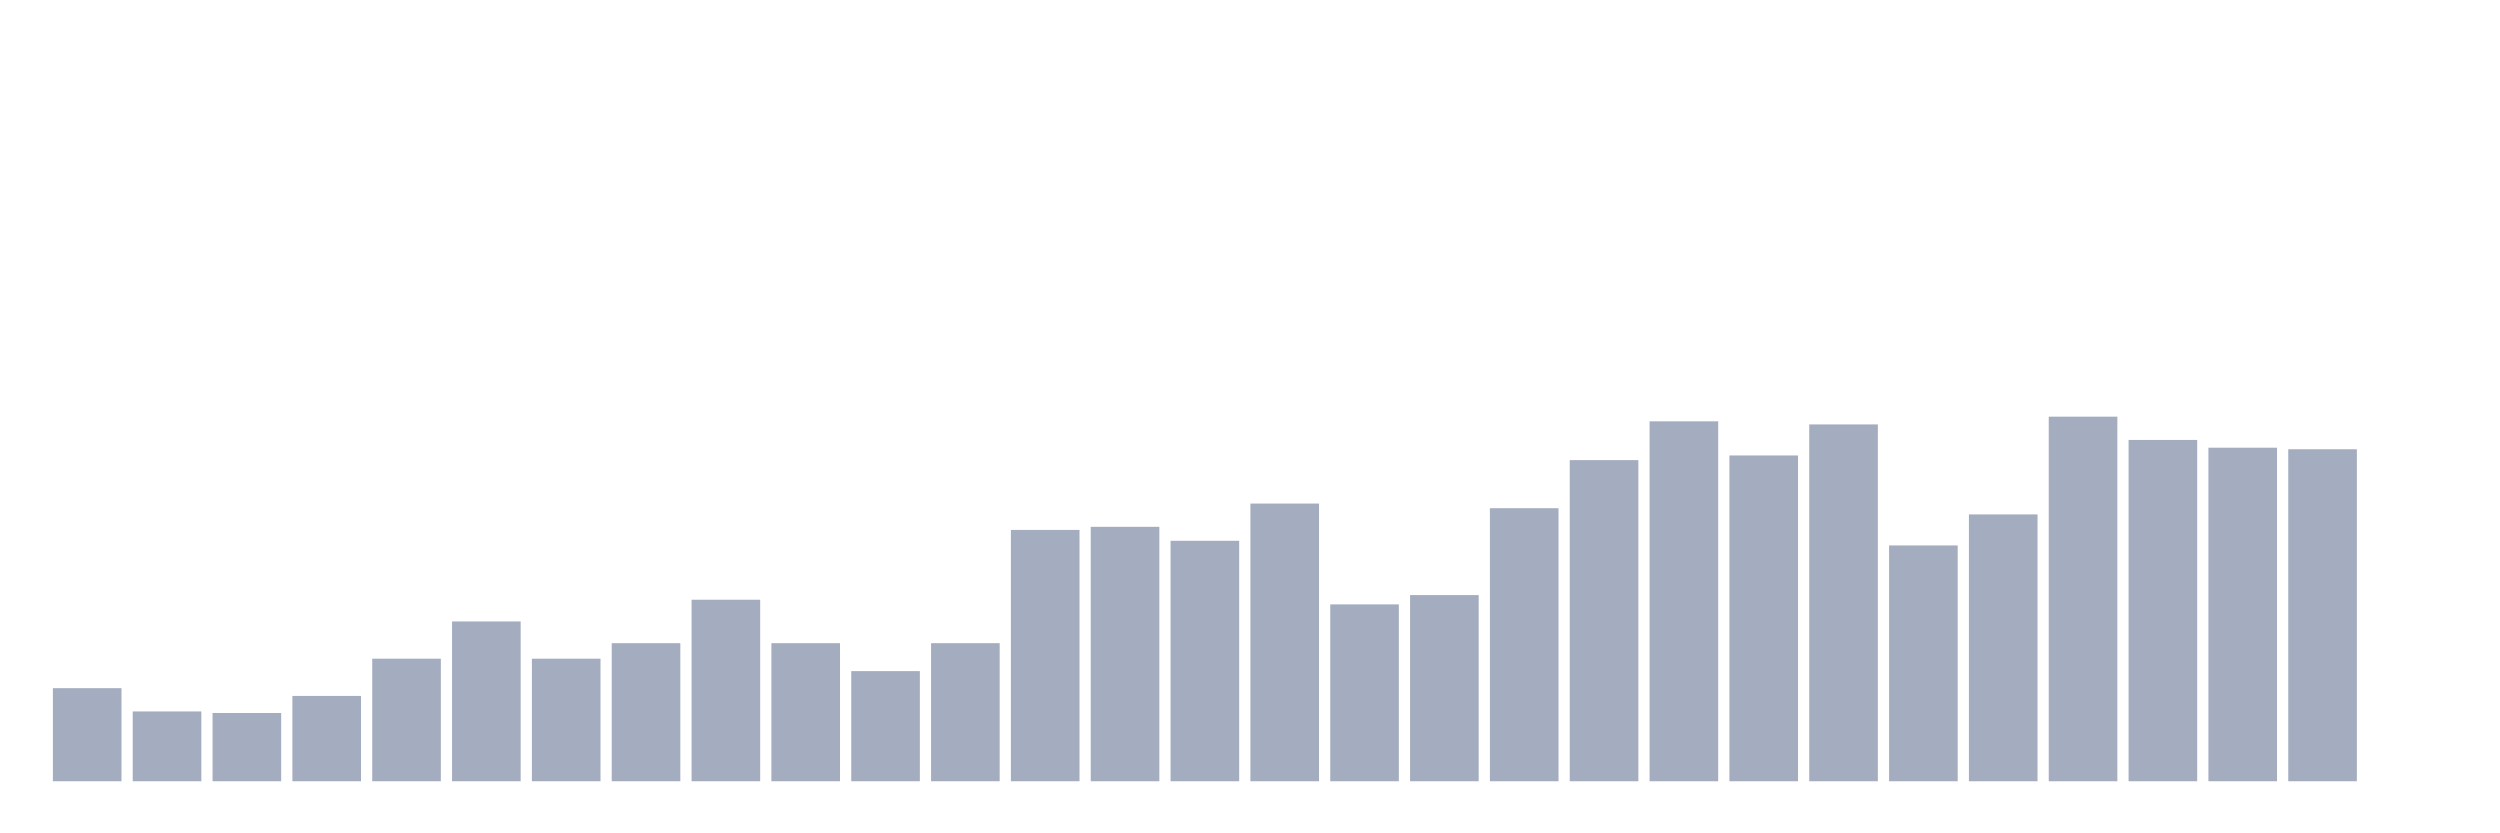 <svg xmlns="http://www.w3.org/2000/svg" viewBox="0 0 480 160"><g transform="translate(10,10)"><rect class="bar" x="0.153" width="13.175" y="122.128" height="17.872" fill="rgb(164,173,192)"></rect><rect class="bar" x="15.482" width="13.175" y="126.596" height="13.404" fill="rgb(164,173,192)"></rect><rect class="bar" x="30.81" width="13.175" y="126.894" height="13.106" fill="rgb(164,173,192)"></rect><rect class="bar" x="46.138" width="13.175" y="123.617" height="16.383" fill="rgb(164,173,192)"></rect><rect class="bar" x="61.466" width="13.175" y="116.468" height="23.532" fill="rgb(164,173,192)"></rect><rect class="bar" x="76.794" width="13.175" y="109.319" height="30.681" fill="rgb(164,173,192)"></rect><rect class="bar" x="92.123" width="13.175" y="116.468" height="23.532" fill="rgb(164,173,192)"></rect><rect class="bar" x="107.451" width="13.175" y="113.489" height="26.511" fill="rgb(164,173,192)"></rect><rect class="bar" x="122.779" width="13.175" y="105.149" height="34.851" fill="rgb(164,173,192)"></rect><rect class="bar" x="138.107" width="13.175" y="113.489" height="26.511" fill="rgb(164,173,192)"></rect><rect class="bar" x="153.436" width="13.175" y="118.851" height="21.149" fill="rgb(164,173,192)"></rect><rect class="bar" x="168.764" width="13.175" y="113.489" height="26.511" fill="rgb(164,173,192)"></rect><rect class="bar" x="184.092" width="13.175" y="91.745" height="48.255" fill="rgb(164,173,192)"></rect><rect class="bar" x="199.42" width="13.175" y="91.149" height="48.851" fill="rgb(164,173,192)"></rect><rect class="bar" x="214.748" width="13.175" y="93.83" height="46.17" fill="rgb(164,173,192)"></rect><rect class="bar" x="230.077" width="13.175" y="86.681" height="53.319" fill="rgb(164,173,192)"></rect><rect class="bar" x="245.405" width="13.175" y="106.043" height="33.957" fill="rgb(164,173,192)"></rect><rect class="bar" x="260.733" width="13.175" y="104.255" height="35.745" fill="rgb(164,173,192)"></rect><rect class="bar" x="276.061" width="13.175" y="87.574" height="52.426" fill="rgb(164,173,192)"></rect><rect class="bar" x="291.39" width="13.175" y="78.34" height="61.66" fill="rgb(164,173,192)"></rect><rect class="bar" x="306.718" width="13.175" y="70.894" height="69.106" fill="rgb(164,173,192)"></rect><rect class="bar" x="322.046" width="13.175" y="77.447" height="62.553" fill="rgb(164,173,192)"></rect><rect class="bar" x="337.374" width="13.175" y="71.489" height="68.511" fill="rgb(164,173,192)"></rect><rect class="bar" x="352.702" width="13.175" y="94.723" height="45.277" fill="rgb(164,173,192)"></rect><rect class="bar" x="368.031" width="13.175" y="88.766" height="51.234" fill="rgb(164,173,192)"></rect><rect class="bar" x="383.359" width="13.175" y="70" height="70" fill="rgb(164,173,192)"></rect><rect class="bar" x="398.687" width="13.175" y="74.468" height="65.532" fill="rgb(164,173,192)"></rect><rect class="bar" x="414.015" width="13.175" y="75.957" height="64.043" fill="rgb(164,173,192)"></rect><rect class="bar" x="429.344" width="13.175" y="76.255" height="63.745" fill="rgb(164,173,192)"></rect><rect class="bar" x="444.672" width="13.175" y="140" height="0" fill="rgb(164,173,192)"></rect></g></svg>